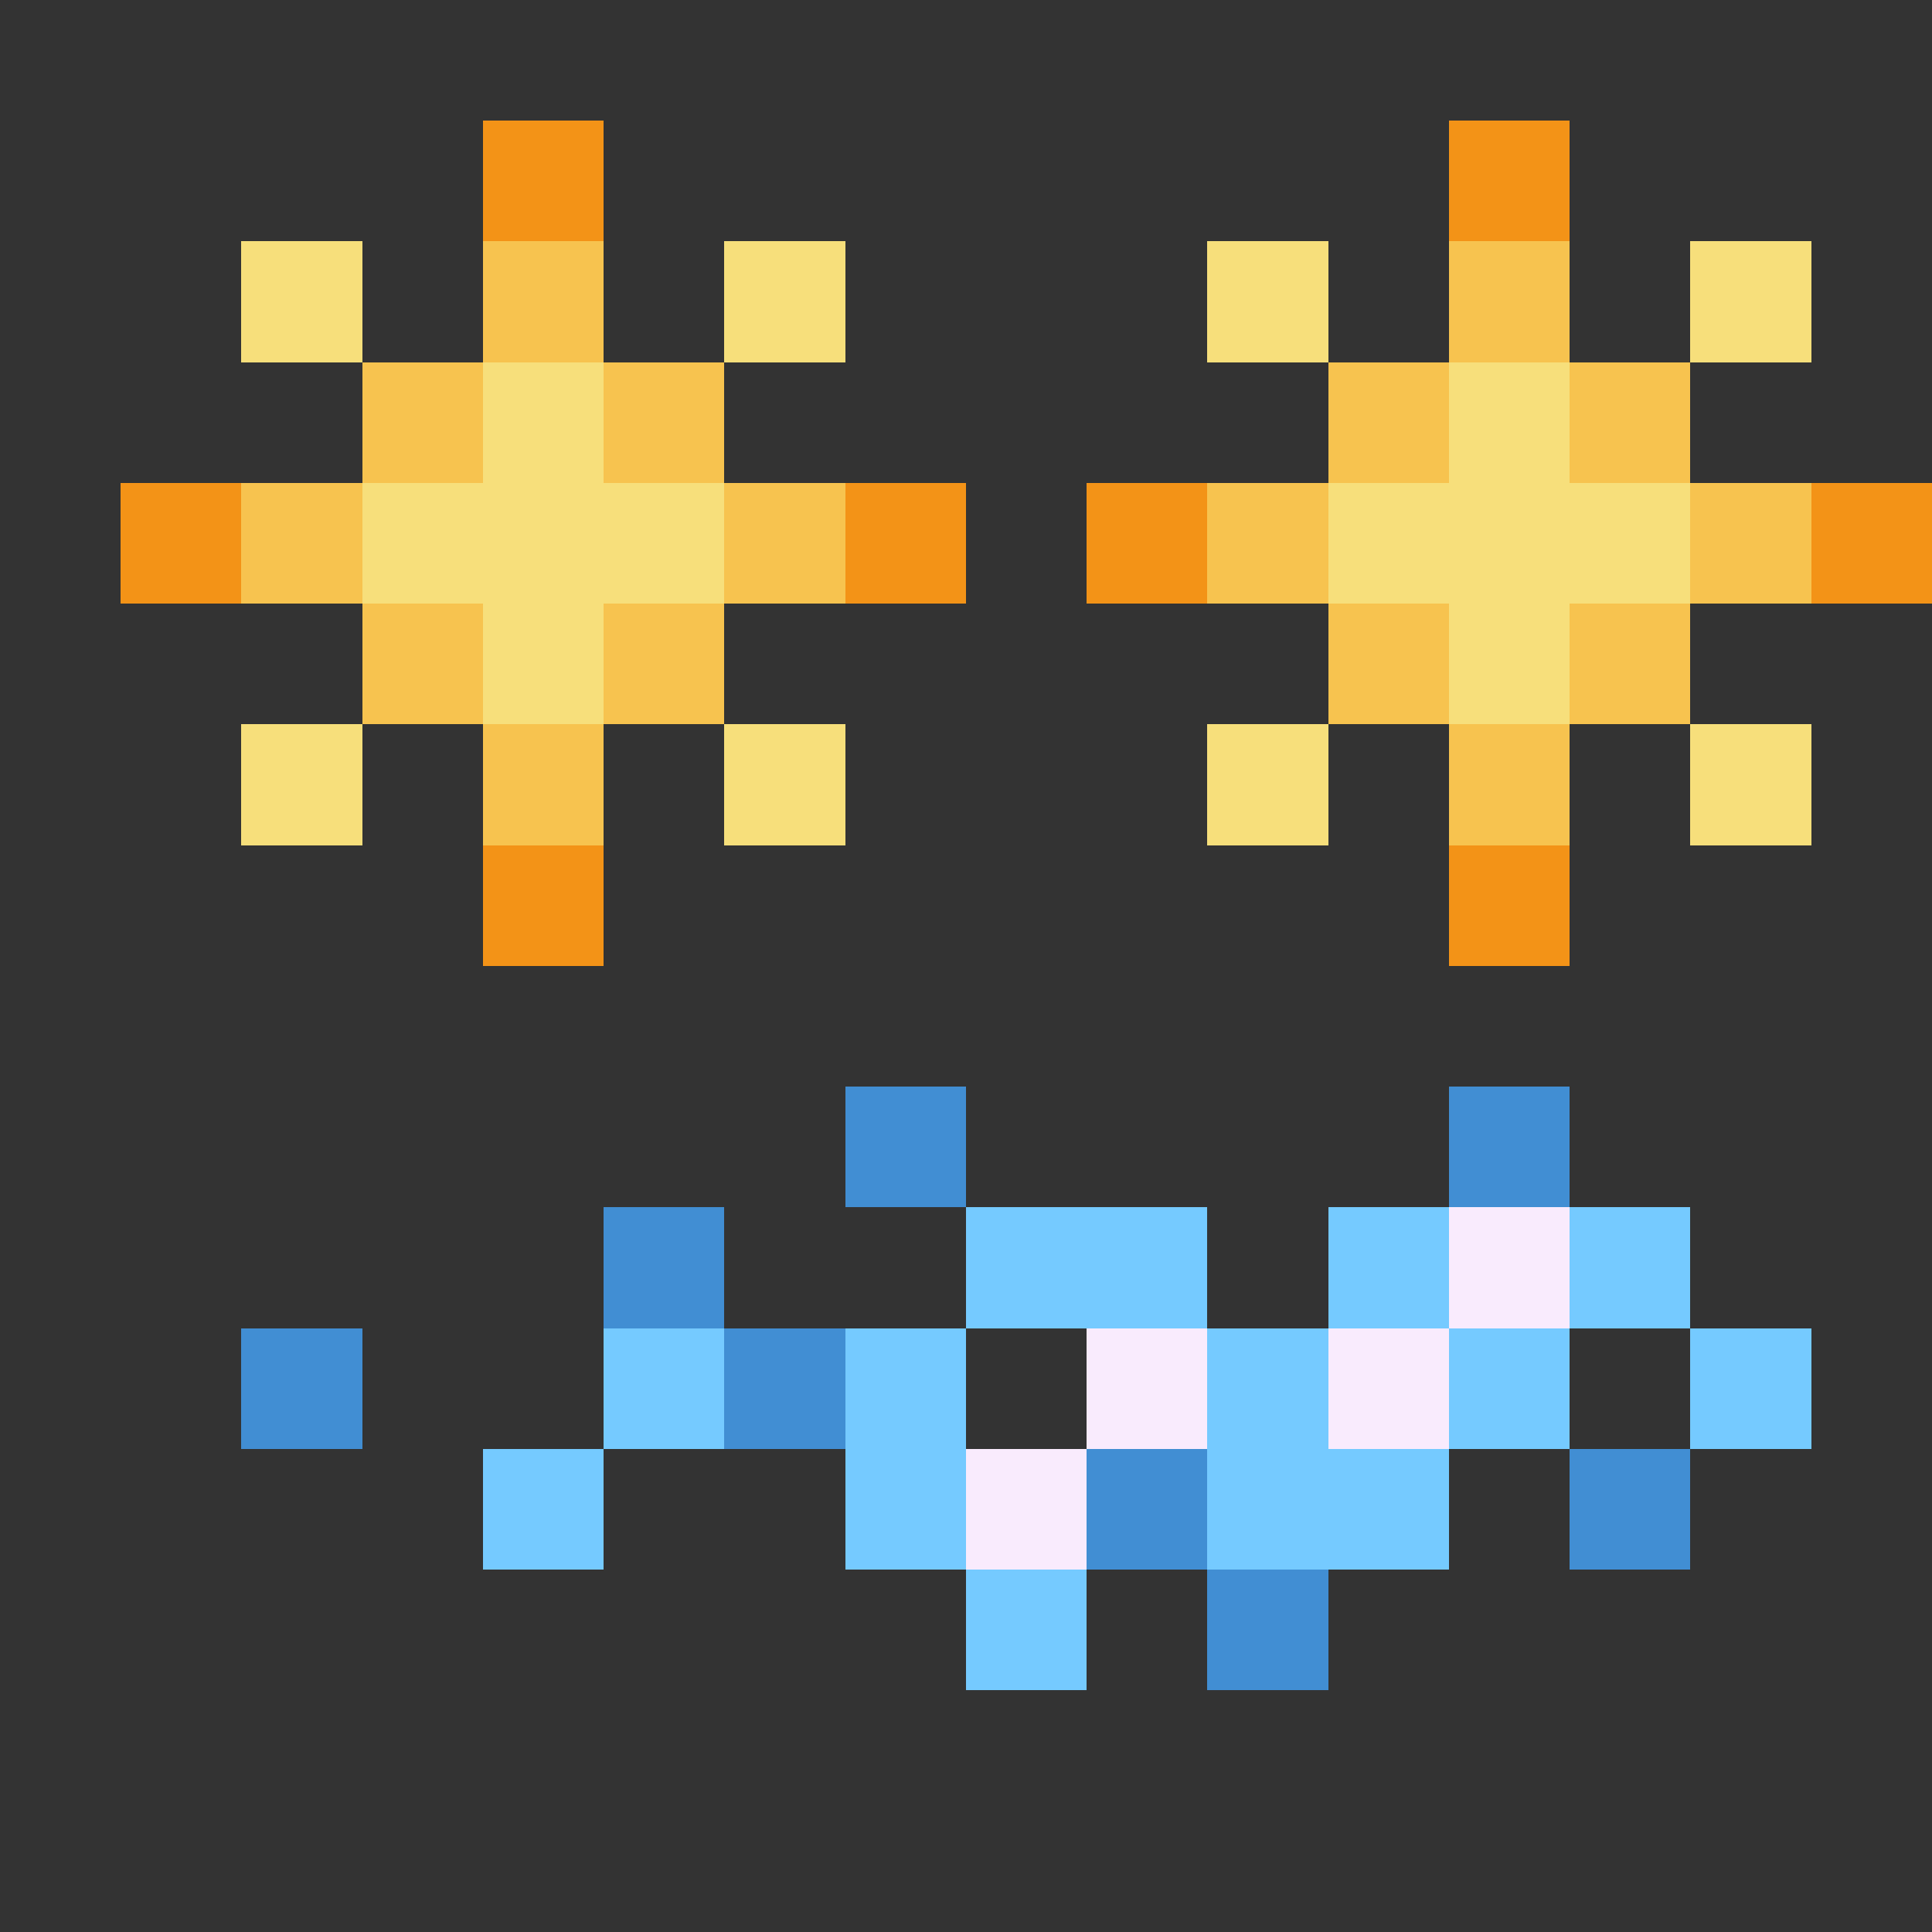 <svg xmlns="http://www.w3.org/2000/svg" shape-rendering="crispEdges" viewBox="0 -0.5 16 16"><rect x="0" y="-0.5" width="16" height="16" fill="#333333" stroke="none"/><path stroke="#f39317" d="M4 1h1m7 0h1M1 4h1m5 0h1m1 0h1m5 0h1M4 7h1m7 0h1"/><path stroke="#f7df7b" d="M2 2h1m3 0h1m3 0h1m3 0h1M4 3h1m7 0h1M3 4h3m5 0h3M4 5h1m7 0h1M2 6h1m3 0h1m3 0h1m3 0h1"/><path stroke="#f7c34f" d="M4 2h1m7 0h1M3 3h1m1 0h1m5 0h1m1 0h1M2 4h1m3 0h1m3 0h1m3 0h1M3 5h1m1 0h1m5 0h1m1 0h1M4 6h1m7 0h1"/><path stroke="#418ed3" d="M7 9h1m4 0h1m-8 1h1m-4 1h1m3 0h1m2 1h1m3 0h1m-4 1h1"/><path stroke="#75caff" d="M8 10h2m1 0h1m1 0h1m-9 1h1m1 0h1m2 0h1m1 0h1m1 0h1M4 12h1m2 0h1m2 0h2m-4 1h1"/><path stroke="#f9ebfd" d="M12 10h1m-4 1h1m1 0h1m-4 1h1"/></svg>
